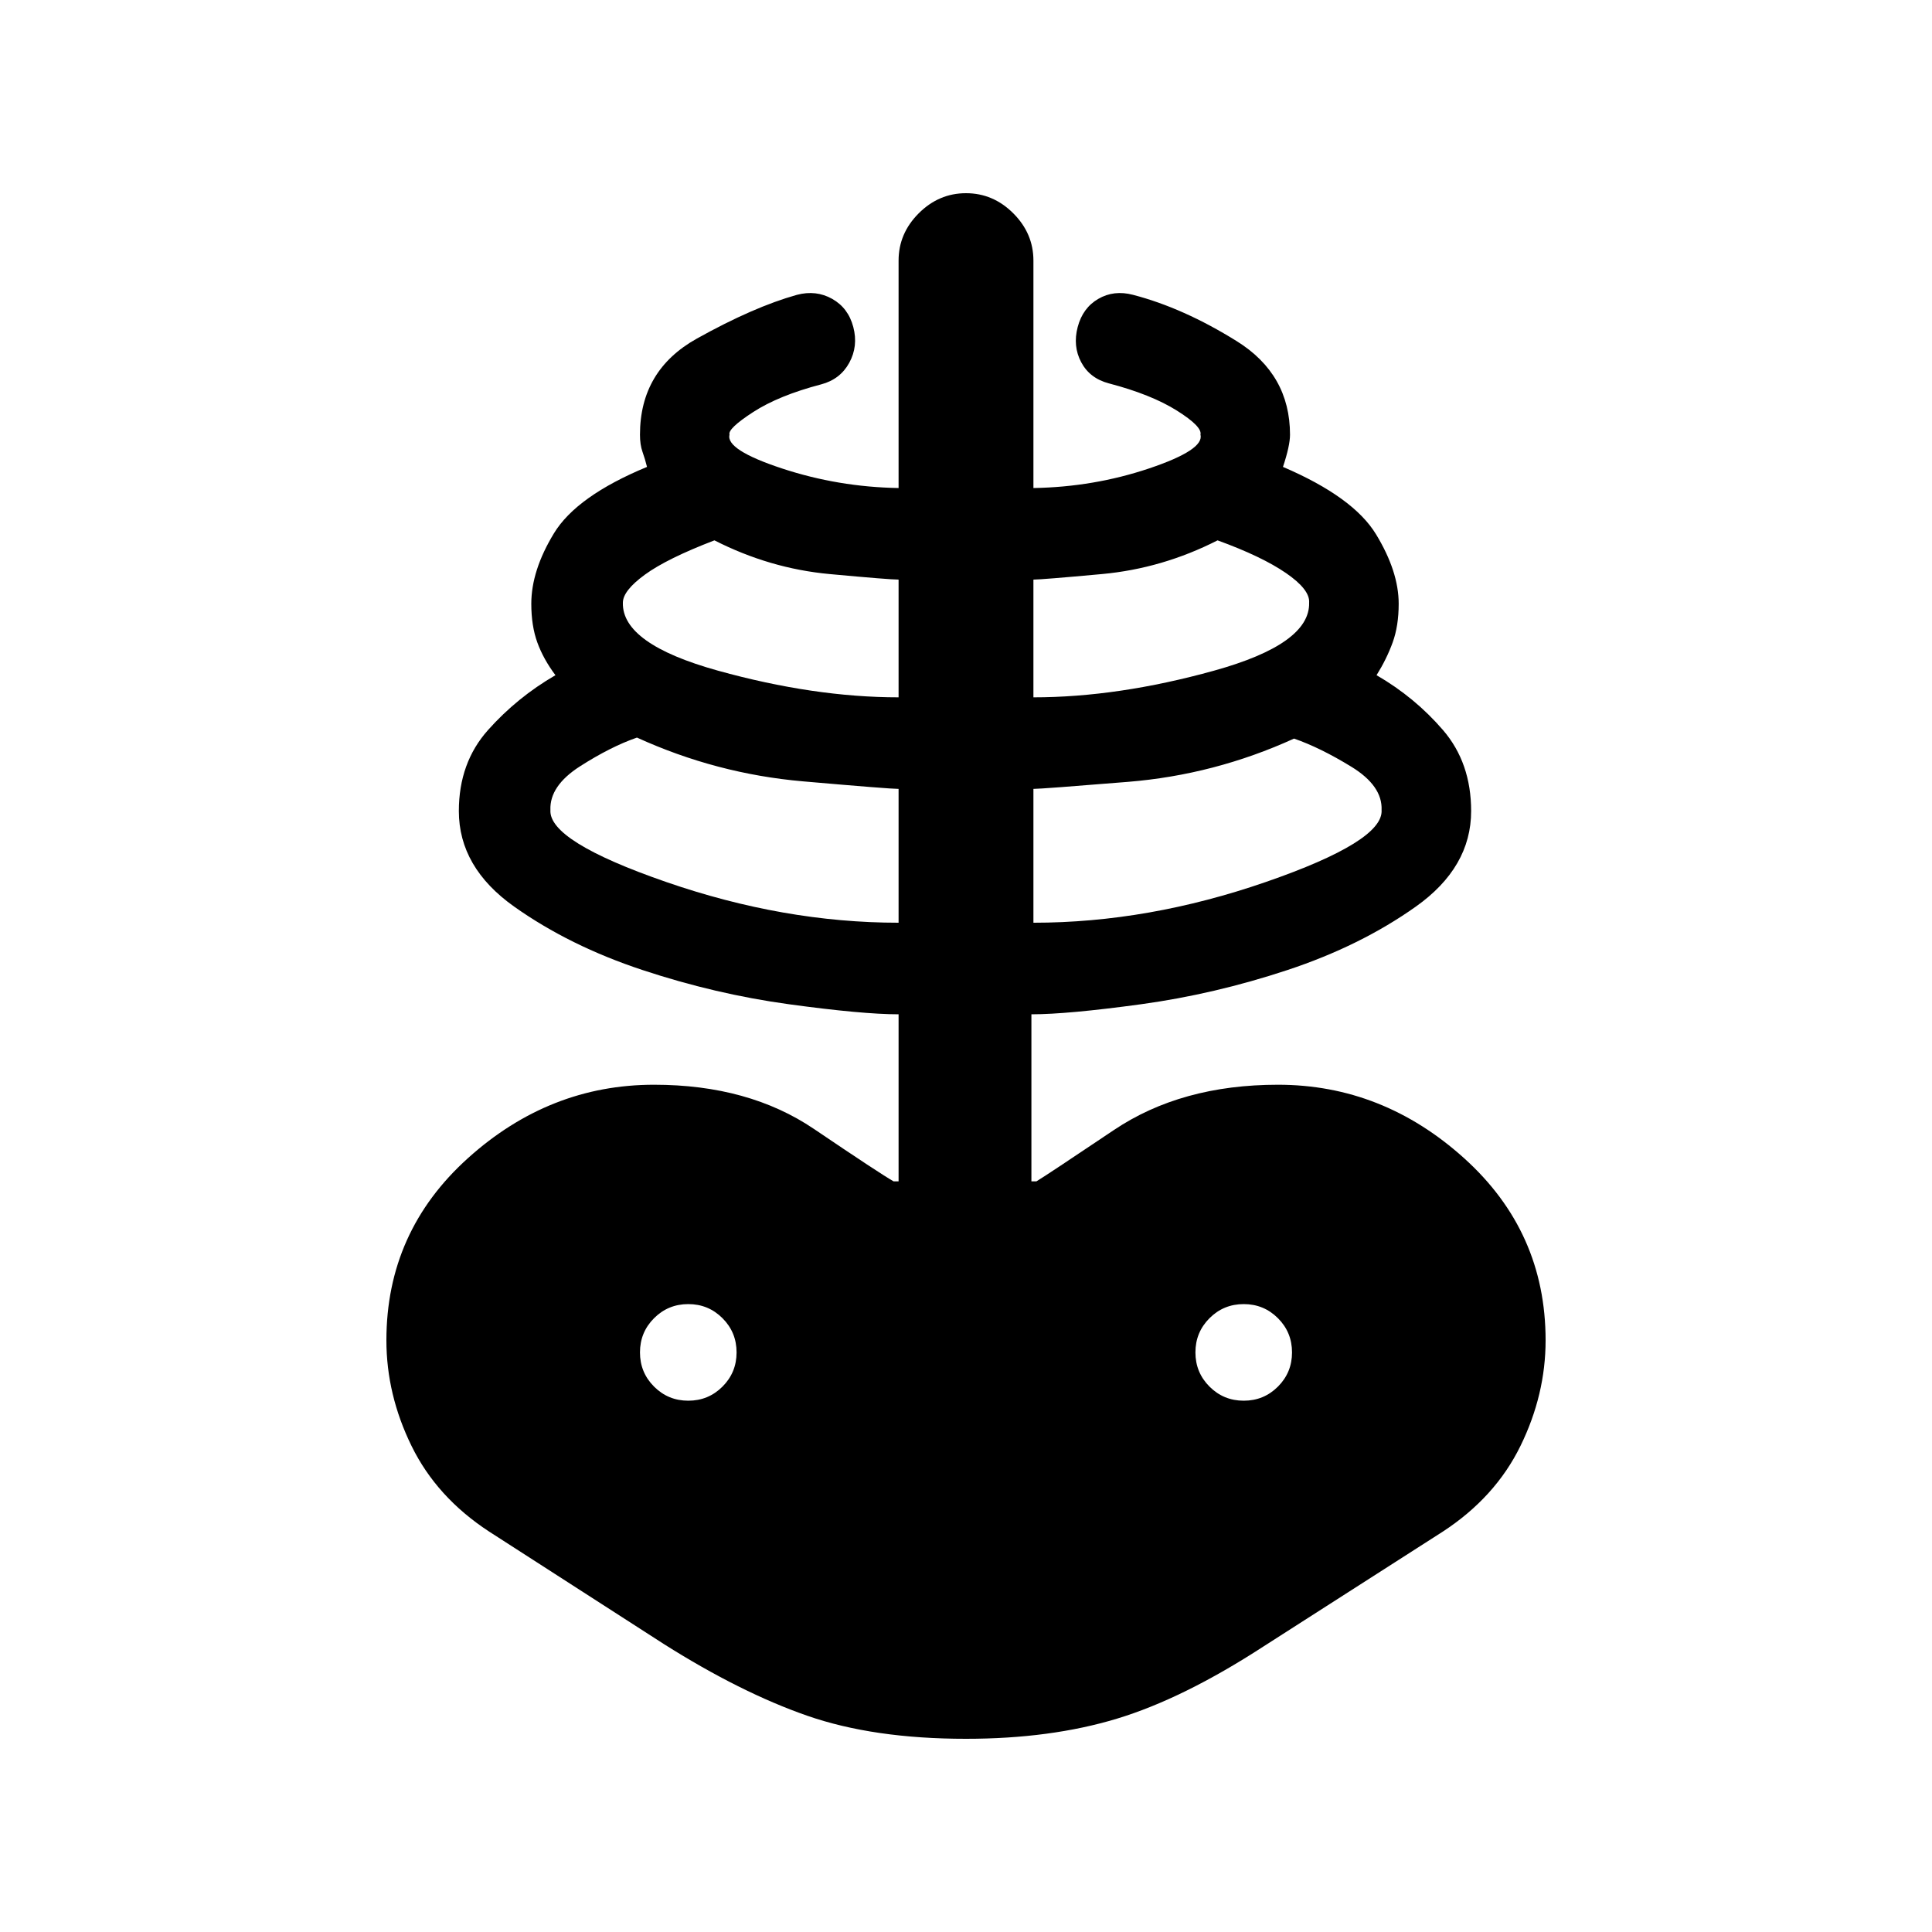 <svg xmlns="http://www.w3.org/2000/svg" height="20" viewBox="0 -960 960 960" width="20"><path d="M480-96q-46 0-79-11.5T330-143l-87-56q-26-17-38.5-42.5T192-294q0-54 40.5-90.5T325-421q47 0 79.5 22t39.5 26h2.5v-83q-18 0-54.5-5t-72.75-17Q283-490 255.5-509.5T228-557q0-24 14.5-40.25T276-624.5q-6-8-9-16.25T264-660q0-16.5 11.25-35t46.25-33q-1-4-2.25-7.5T318-744q0-32 28.25-47.75T396-813.5q9.5-2.5 17.5 2t10.5 14q2.5 9.5-2 17.75T408-769q-21 5.5-33.75 13.75T362.5-744q-2 7.5 26 16.75t58 9.75v-113q0-13.5 10-23.5t23.5-10q13.5 0 23.5 10t10 23.5v113q30-.5 57.5-9.75T596.5-744q1-4-11.75-12T551-769.5q-9.5-2.5-13.75-10.5t-1.75-17.5q2.5-9.5 10.25-14t17.25-2q25 6.5 51.5 23T641-744q0 5.5-3.5 16 35 15 46.25 33.5T695-660q0 11-3 19.25t-8 16.25q19 11 33 27.25T731-557q0 28-27.5 47.5T639.75-478Q603.5-466 567-461t-54.5 5v83h2.5q5-3 38.5-25.5T635-421q52 0 92.5 36.5T768-294q0 27-12.5 52.5T717-199l-89 57q-40 26-73 36t-75 10Zm-33.5-405.5V-568q-4.5 0-47.5-3.75t-82.5-21.75q-13 4.5-28.25 14.25T273.5-557.5q-1 15.5 57.5 35.75t115.5 20.25ZM342-264q10 0 17-7t7-17q0-10-7-17t-17-7q-10 0-17 7t-7 17q0 10 7 17t17 7Zm104.5-349.5V-672q-4.5 0-34.25-2.75T355-691.5q-23.5 9-34.5 17t-11 14q-.5 20.5 47.25 33.75t89.75 13.25Zm67 112q57 0 115.5-20.25t57.5-35.75q.5-12-15-21.5T643-593q-39.5 18-82.5 21.5t-47 3.5v66.5Zm0-112q42 0 89.75-13.25t47.25-33.75q.5-6.5-11.5-14.75t-34-16.25q-27.5 14-57.5 16.75t-34 2.75v58.5ZM618-264q10 0 17-7t7-17q0-10-7-17t-17-7q-10 0-17 7t-7 17q0 10 7 17t17 7Z"/></svg>